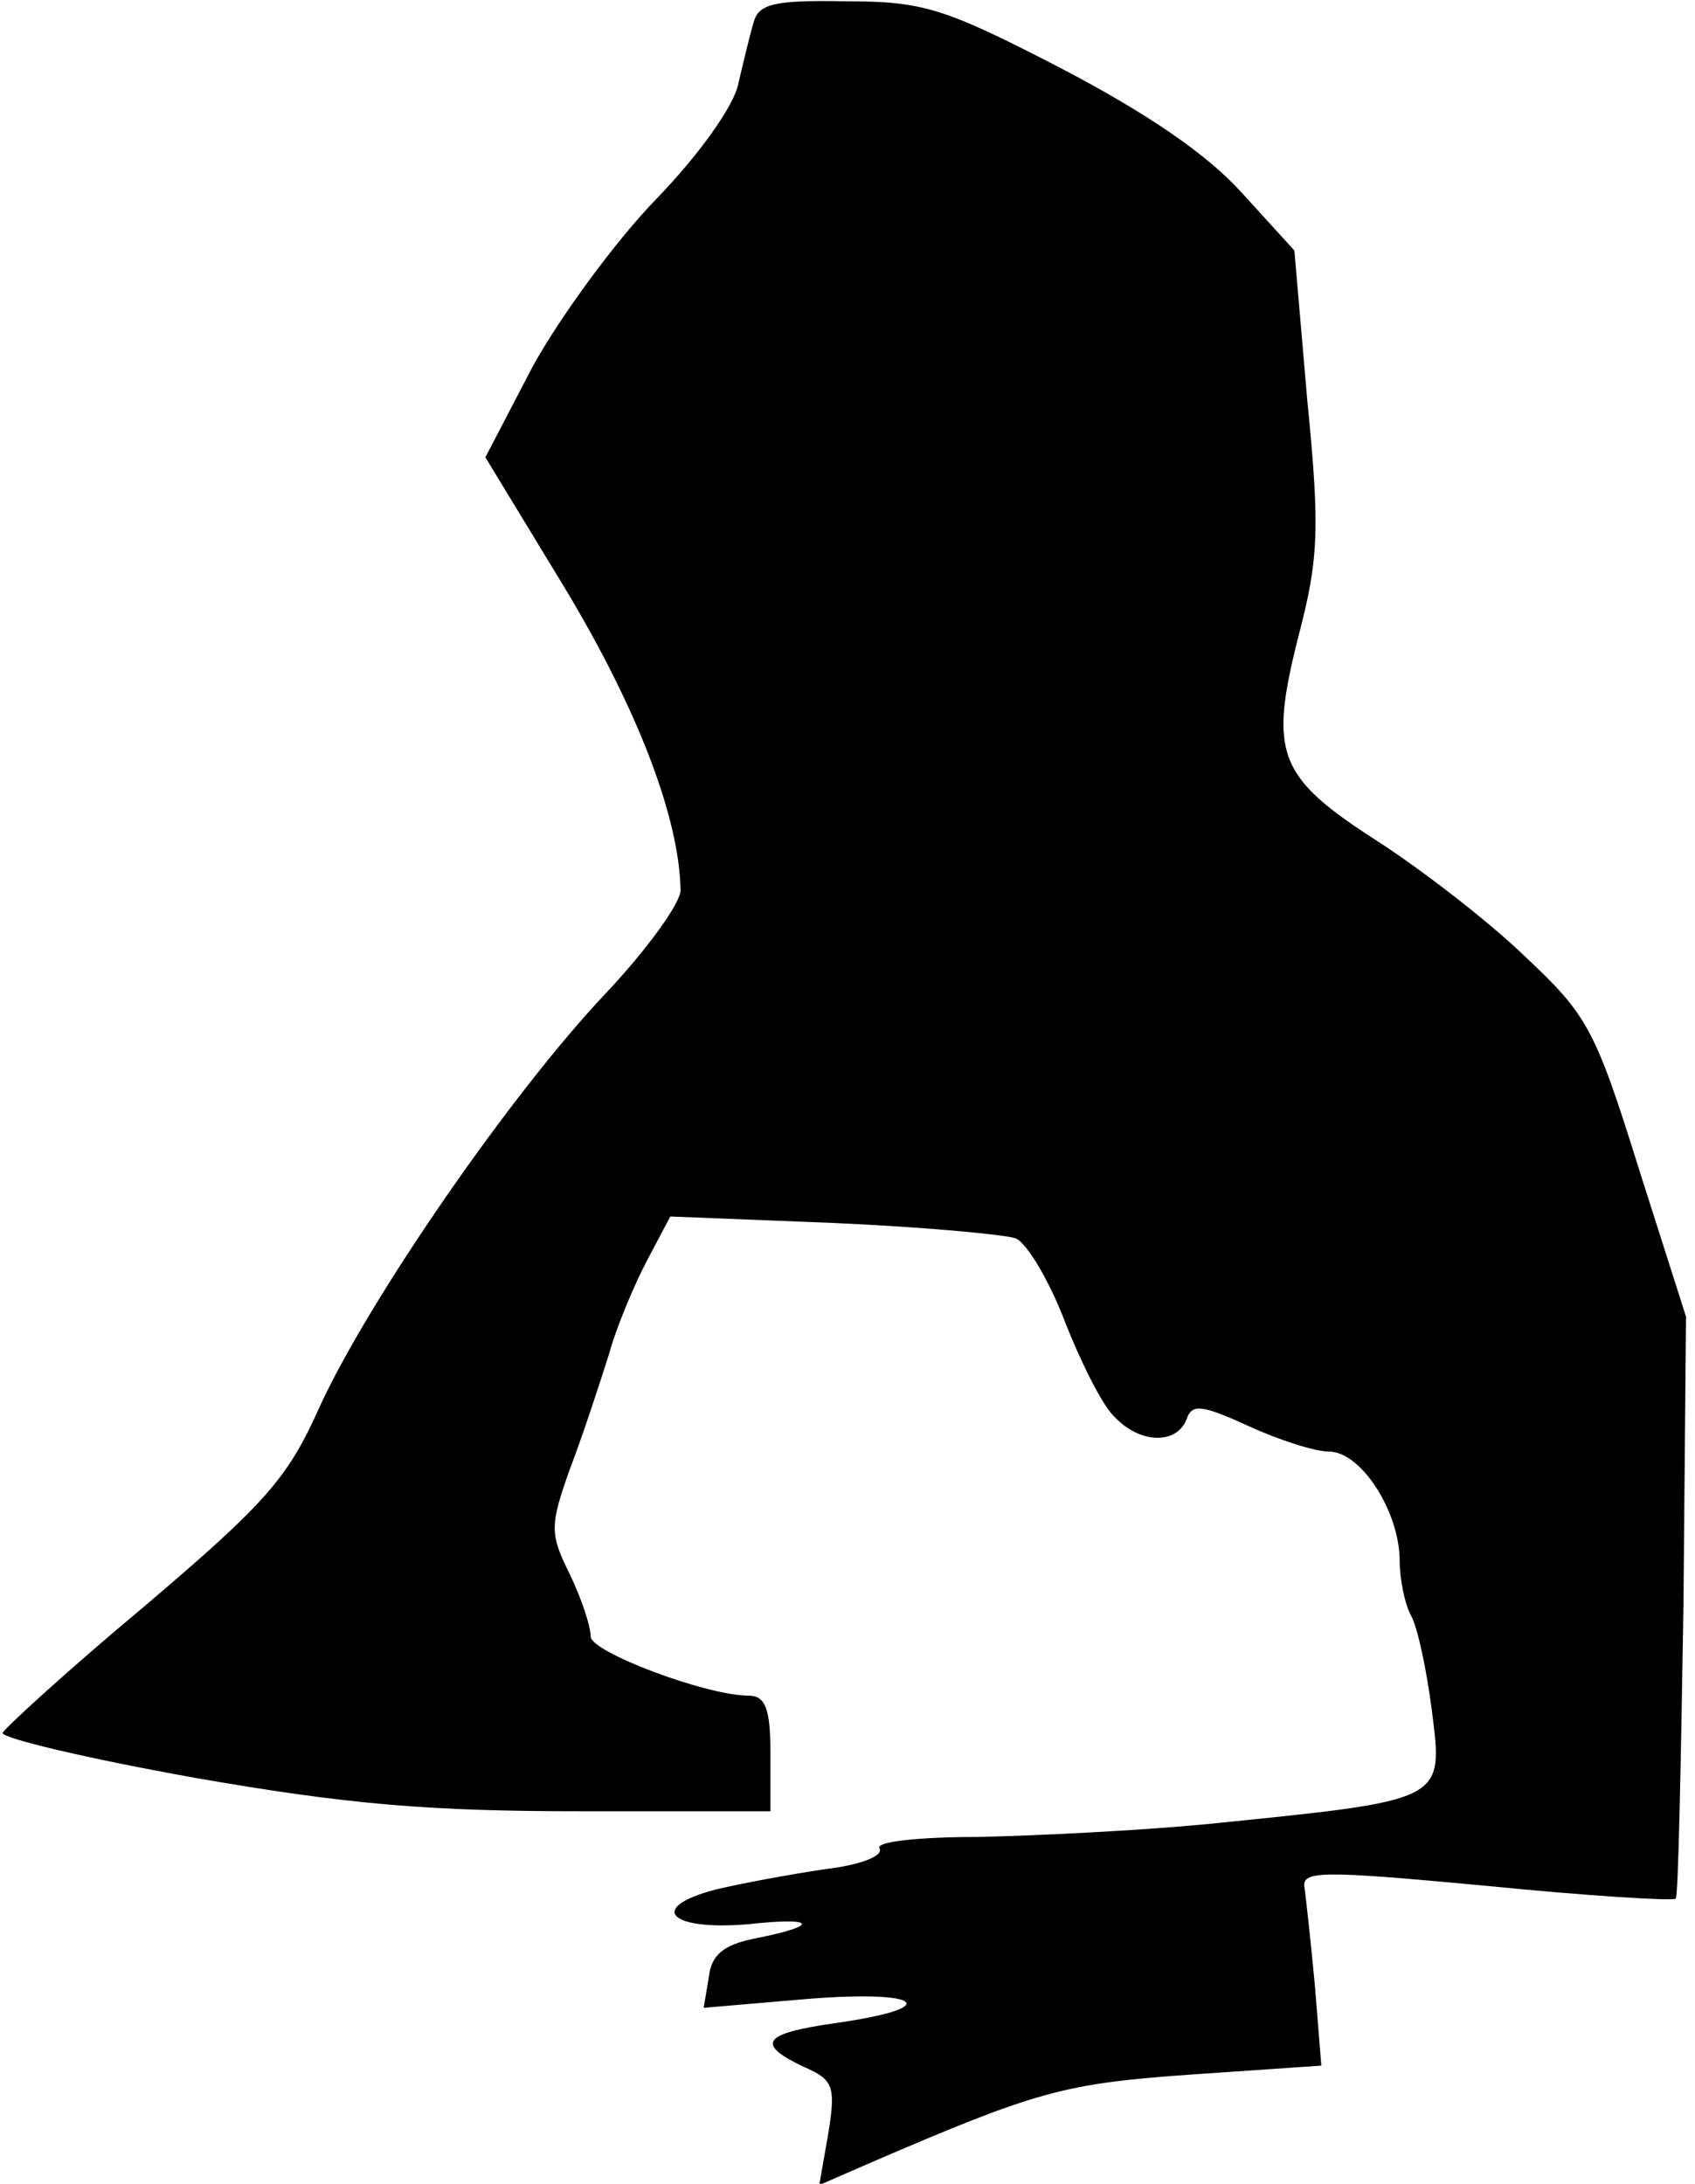 <?xml version="1.0" standalone="no"?>
<!DOCTYPE svg PUBLIC "-//W3C//DTD SVG 20010904//EN"
 "http://www.w3.org/TR/2001/REC-SVG-20010904/DTD/svg10.dtd">
<svg version="1.0" xmlns="http://www.w3.org/2000/svg"
 width="132pt" height="170pt" viewBox="0 0 132 170"
 preserveAspectRatio="xMidYMid meet">
<g transform="translate(0,170) scale(0.1,-0.1)"
fill="#000000" stroke="none">
<path fill="#000000" stroke="none" d="M587 1683 c-3 -10 -8 -31 -12 -48 -3
-17 -31 -56 -64 -90 -32 -33 -75 -92 -96 -130 l-37 -71 62 -102 c56 -93 89
-178 90 -235 0 -10 -26 -46 -58 -80 -74 -78 -185 -239 -223 -322 -25 -56 -42
-75 -136 -155 -60 -50 -109 -95 -111 -99 -1 -4 66 -20 150 -35 120 -21 184
-26 301 -26 l147 0 0 45 c0 35 -4 45 -17 45 -33 0 -123 34 -123 46 0 8 -7 29
-16 48 -16 32 -16 38 0 83 10 26 23 66 30 88 6 22 20 55 30 74 l18 34 126 -5
c70 -3 134 -9 143 -12 9 -4 26 -33 38 -64 12 -31 29 -65 38 -74 20 -22 49 -23
57 -3 4 12 11 12 48 -5 24 -11 52 -20 63 -20 25 0 55 -47 55 -85 0 -14 4 -34
9 -43 5 -9 12 -42 16 -73 9 -72 12 -70 -175 -89 -52 -5 -132 -9 -178 -10 -49
0 -81 -4 -77 -9 3 -6 -16 -13 -42 -16 -27 -4 -65 -11 -86 -16 -53 -14 -36 -32
25 -27 54 6 57 -1 6 -11 -25 -5 -34 -13 -36 -30 l-4 -24 82 7 c89 7 105 -7 20
-19 -56 -8 -62 -16 -24 -34 23 -10 25 -15 19 -52 l-7 -40 39 17 c130 56 151
62 250 69 l102 7 -5 62 c-3 33 -7 68 -8 76 -3 14 12 14 141 2 80 -8 146 -12
148 -10 2 2 4 104 6 228 l2 225 -37 116 c-34 109 -40 119 -89 165 -28 27 -80
67 -114 89 -78 50 -85 68 -62 159 16 61 17 84 7 185 l-10 116 -41 45 c-27 30
-74 62 -141 97 -91 47 -107 52 -168 52 -55 1 -67 -2 -71 -16z"/>
</g>
</svg>
